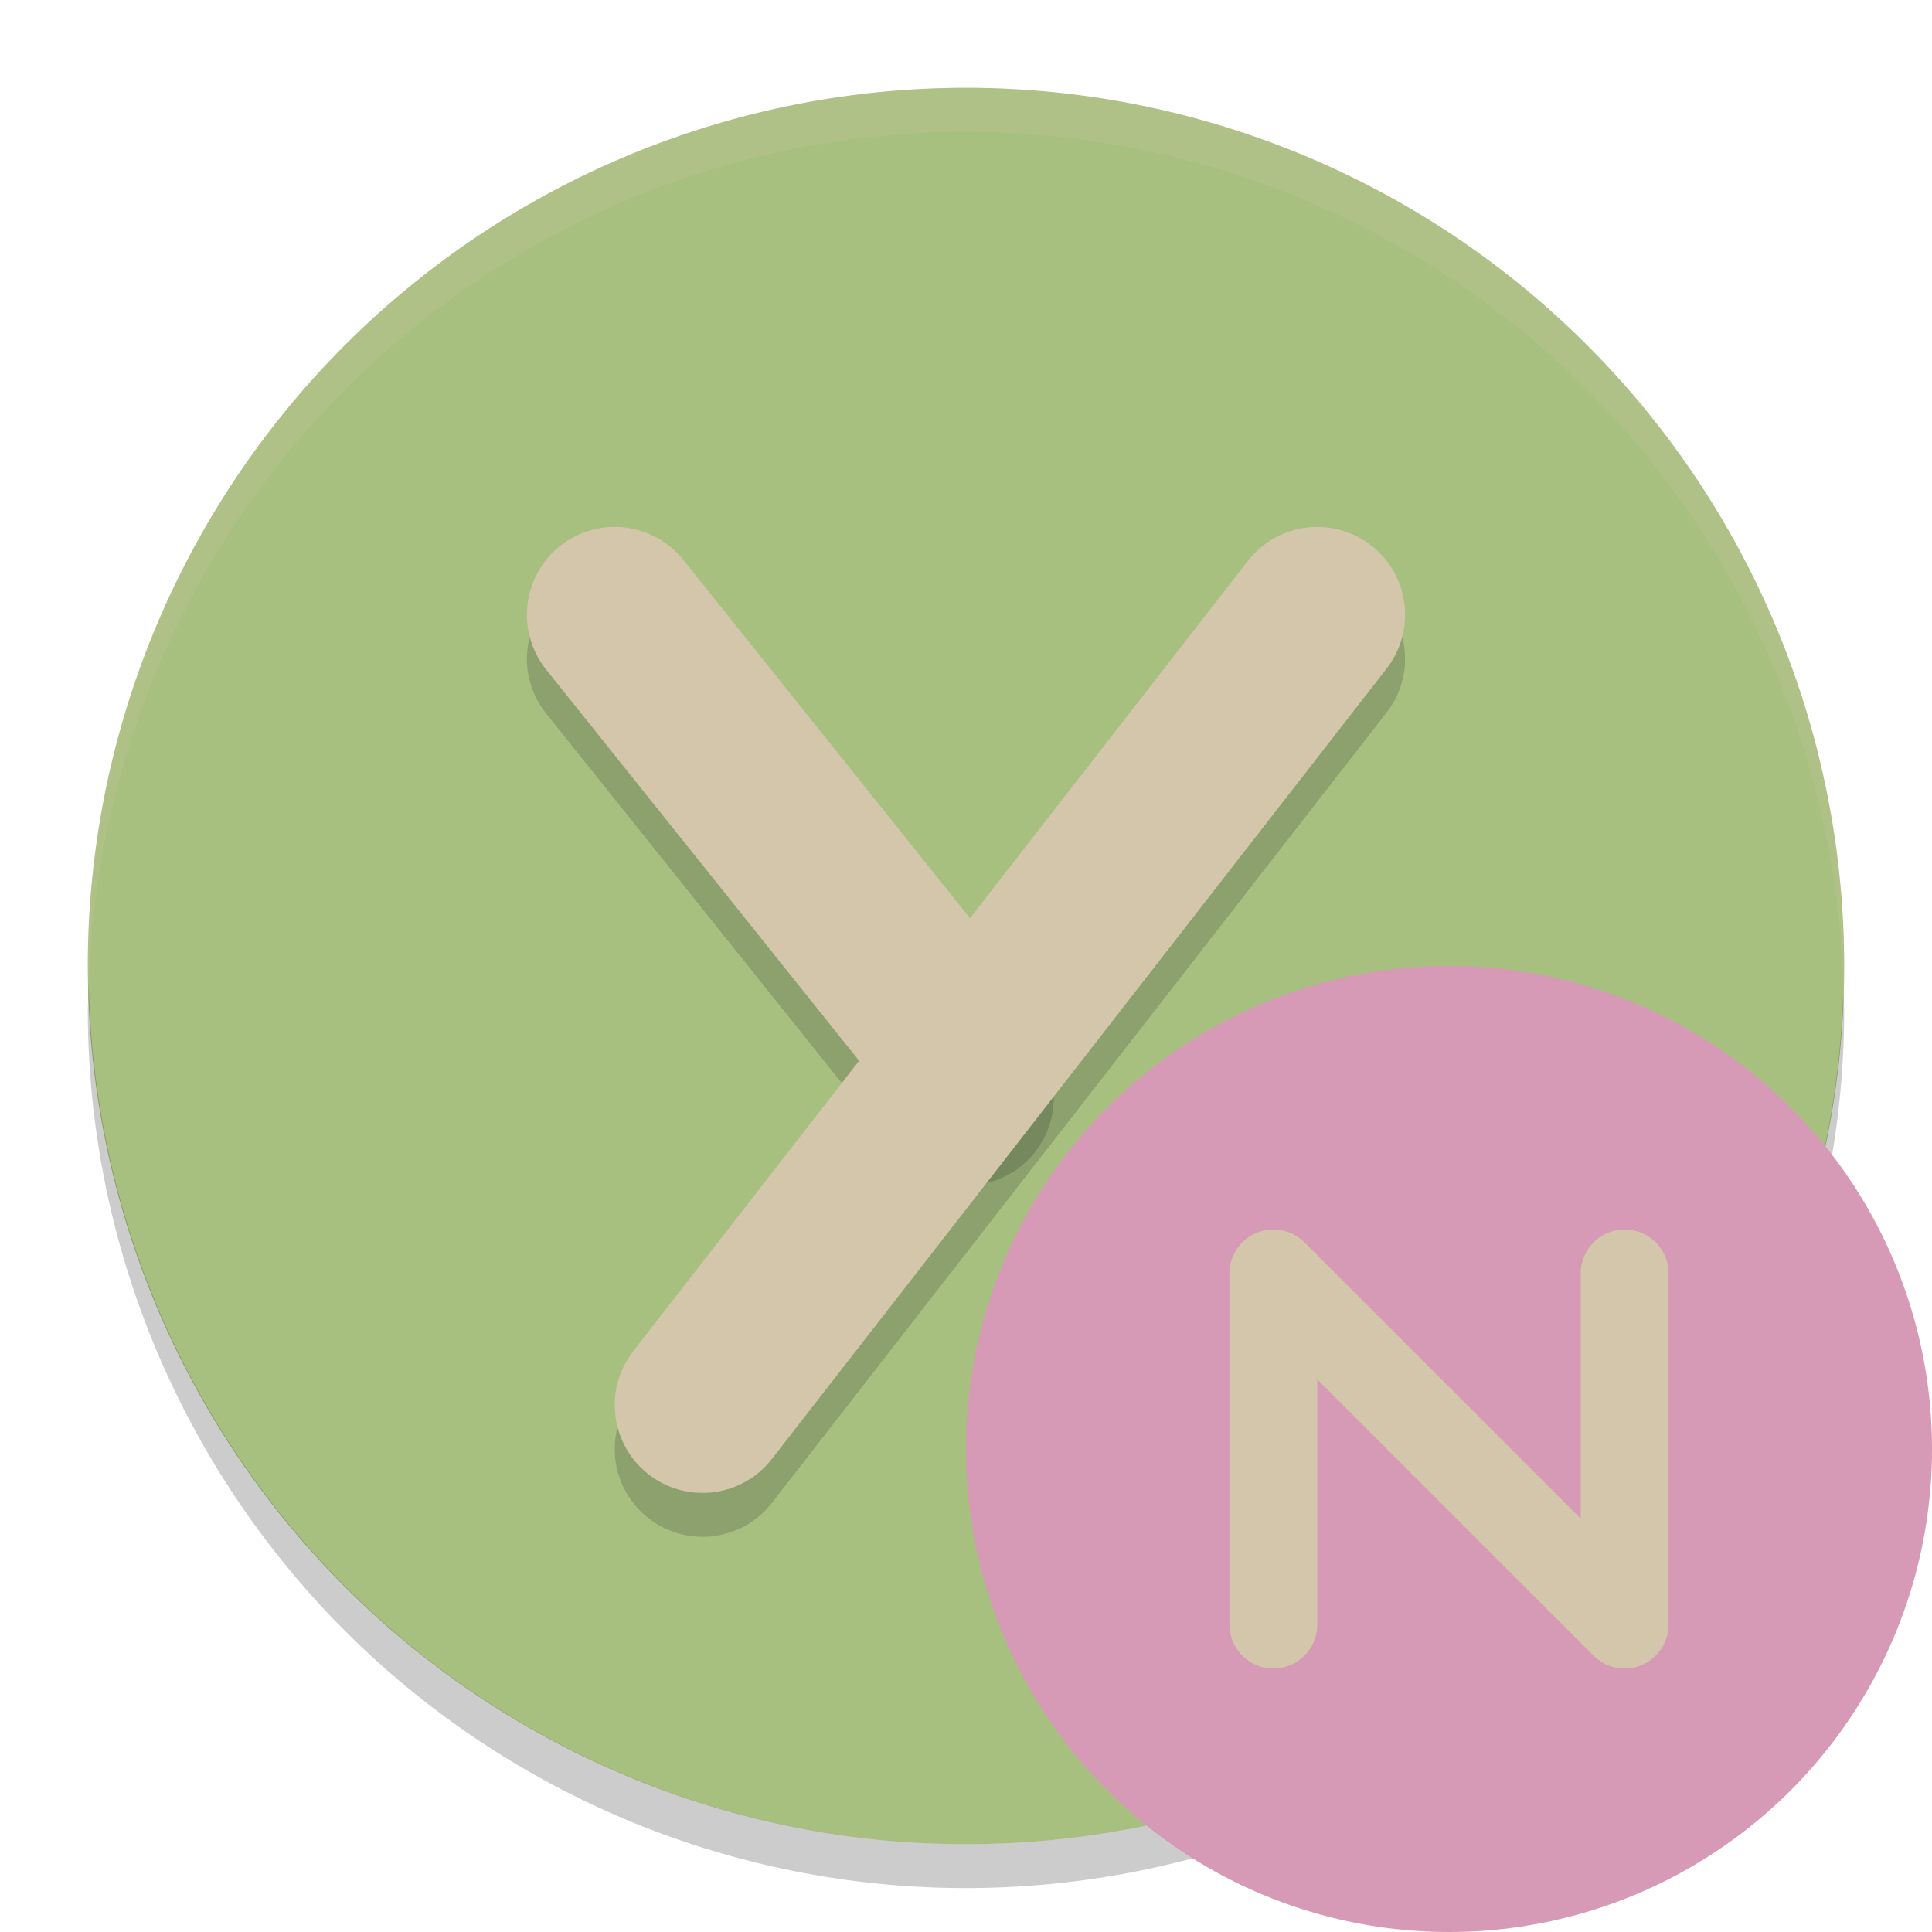 <svg xmlns="http://www.w3.org/2000/svg" width="22" height="22" version="1.1">
 <path style="fill:#a7c080" d="m11 1a10 10 0 0 0 -10 10 10 10 0 0 0 10 10 10 10 0 0 0 10 -10 10 10 0 0 0 -10 -10z"/>
 <path style="opacity:.2" d="m1.011 11.209a10 10 0 0 0 -0.011 0.291 10 10 0 0 0 10 10 10 10 0 0 0 10 -10 10 10 0 0 0 -0.011 -0.209 10 10 0 0 1 -9.989 9.709 10 10 0 0 1 -9.989 -9.791z"/>
 <path style="opacity:.2;stroke-linejoin:round;stroke:#1e2326;stroke-linecap:round;stroke-width:2;fill:none" d="m8 16.5 7-9"/>
 <path style="opacity:.2;fill:#d3c6aa" d="m11 1a10 10 0 0 0 -10 10 10 10 0 0 0 0.011 0.209 10 10 0 0 1 9.989 -9.709 10 10 0 0 1 9.989 9.791 10 10 0 0 0 0.011 -0.291 10 10 0 0 0 -10 -10z"/>
 <path style="opacity:.2;stroke-linejoin:round;stroke:#1e2326;stroke-linecap:round;stroke-width:2;fill:none" d="m7 7.5 4 5"/>
 <path style="stroke-linejoin:round;stroke:#d3c6aa;stroke-width:2;stroke-linecap:round;fill:none" d="m8 16 7-9"/>
 <path style="stroke-linejoin:round;stroke:#d3c6aa;stroke-width:2;stroke-linecap:round;fill:none" d="m7 7 4 5"/>
 <g transform="translate(-1,-1)">
  <circle style="fill:#d699b6" cx="17.5" cy="17.5" r="5.5"/>
  <path style="stroke-linejoin:round;stroke:#d3c6aa;stroke-linecap:round;fill:none" d="m15.5 19.5v-4l4 4v-4"/>
 </g>
</svg>
